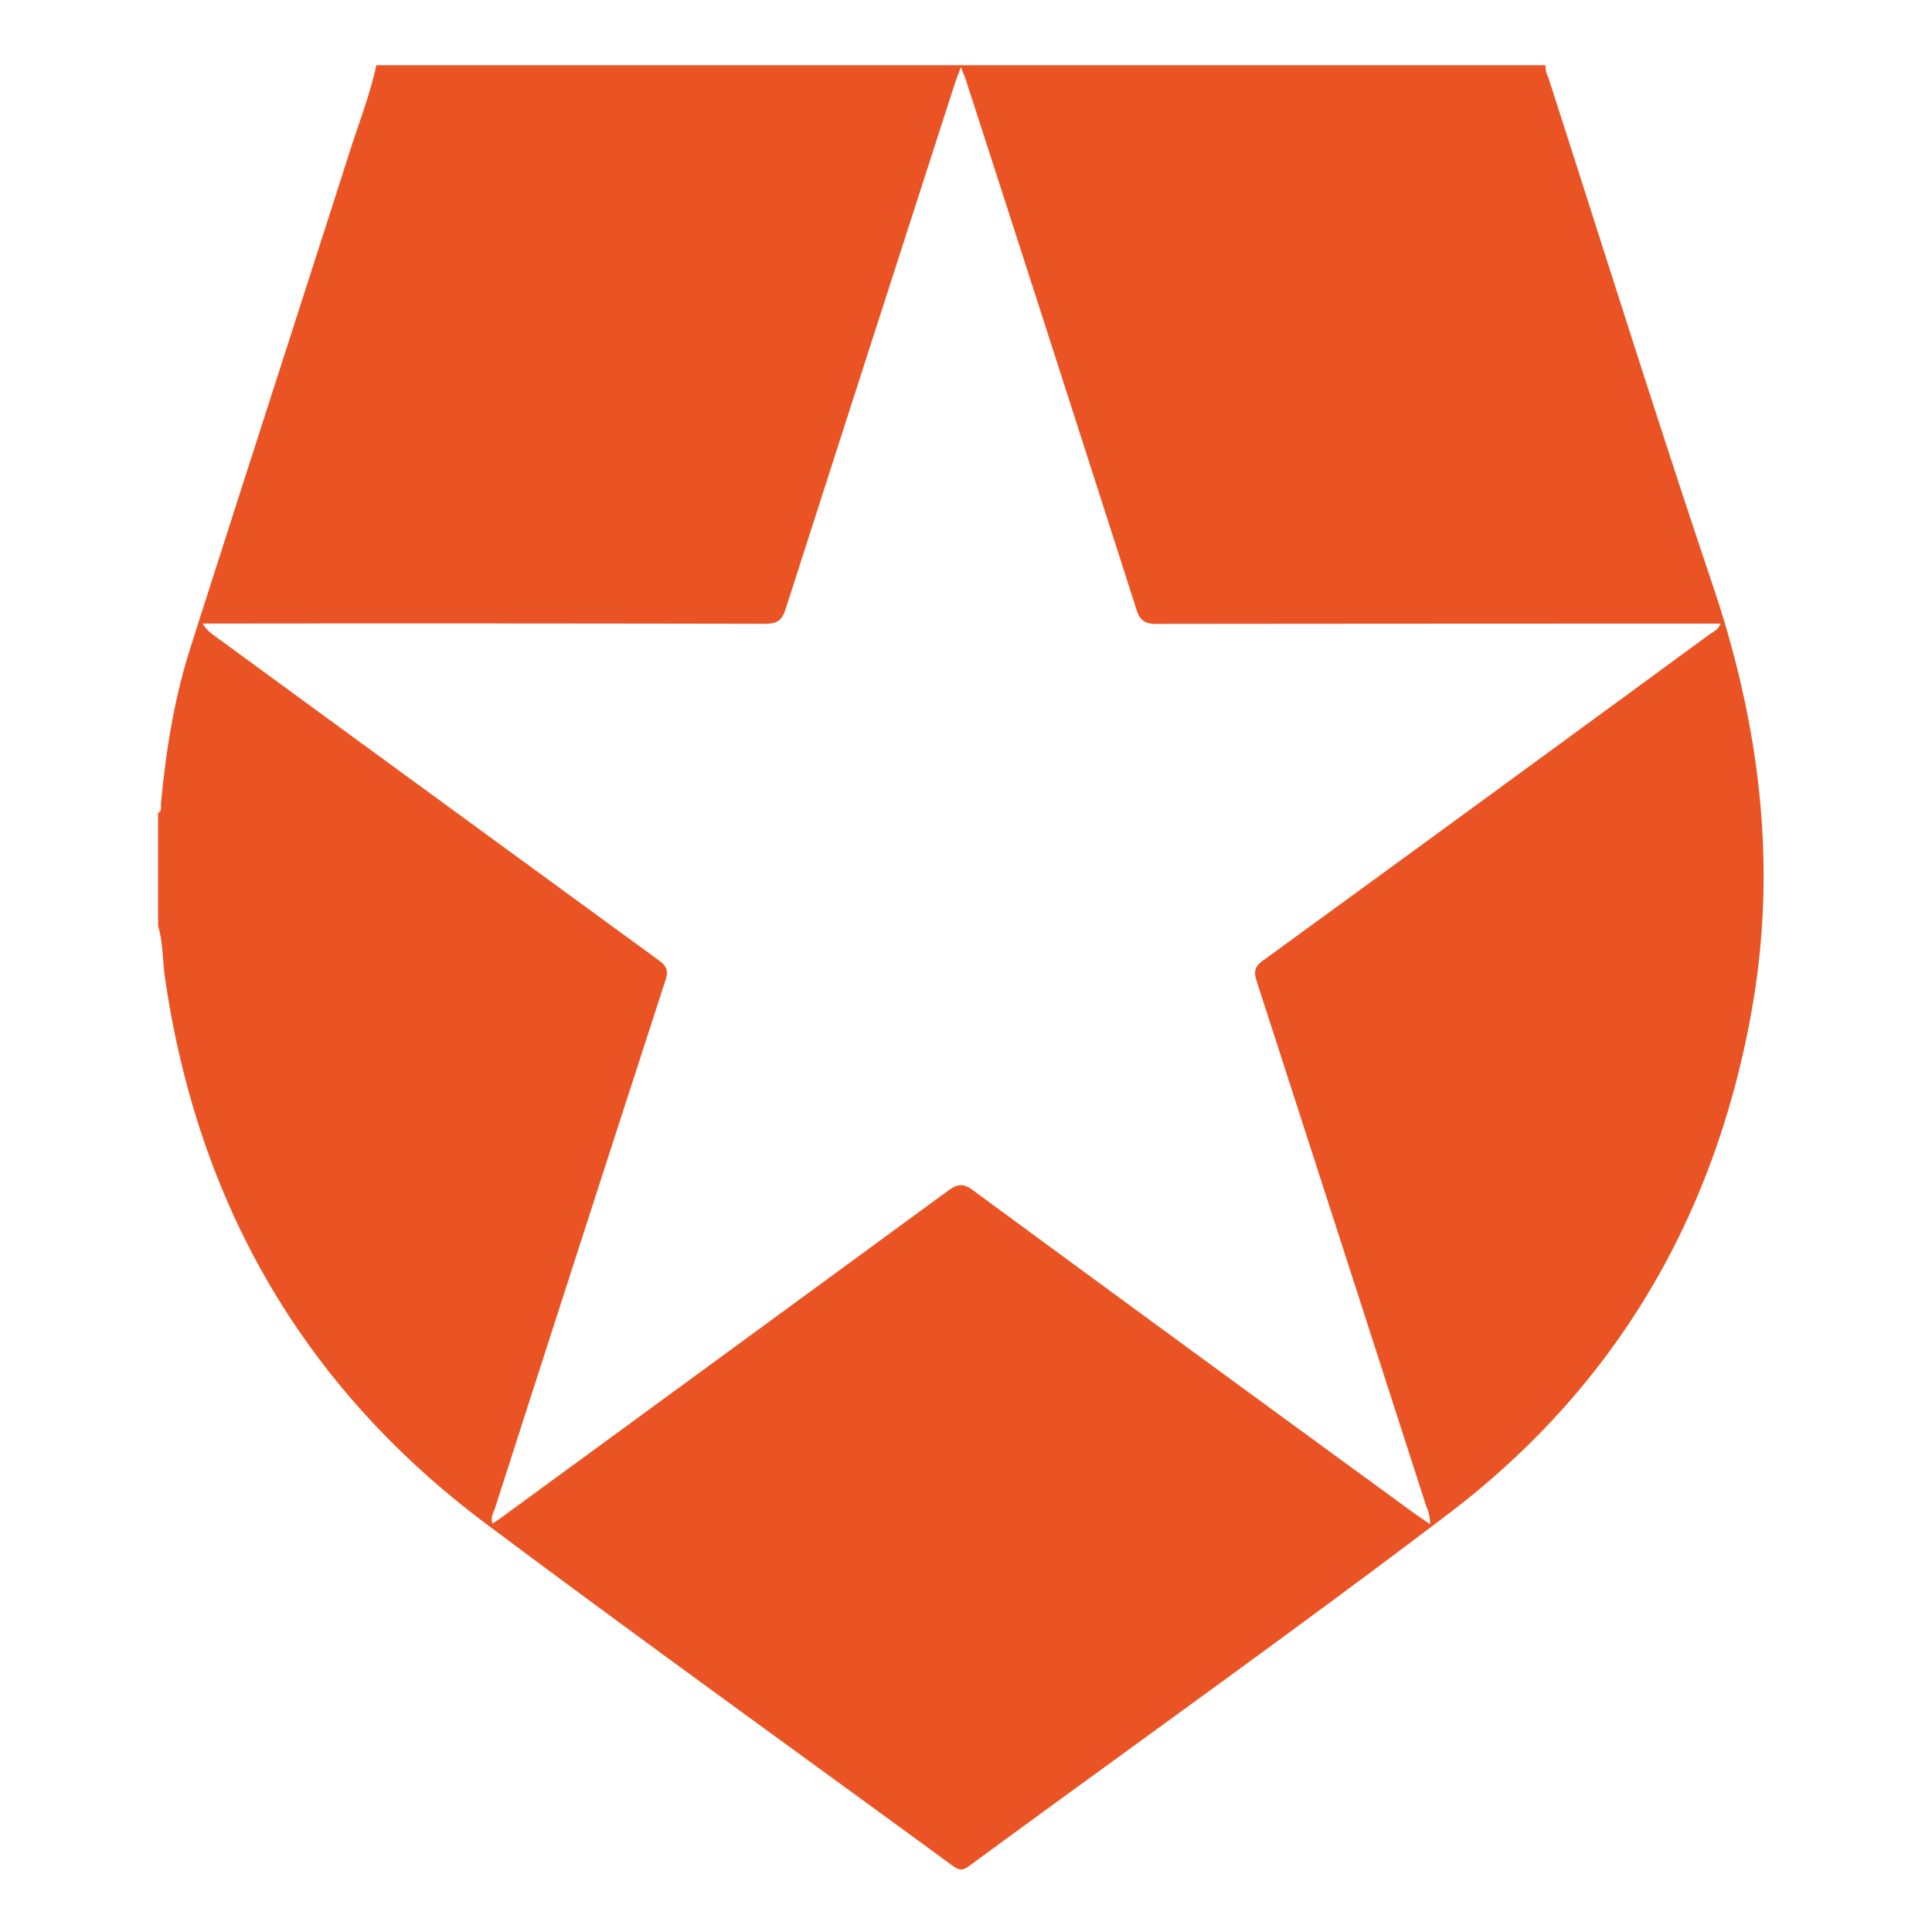 <svg id="Layer_1" data-name="Layer 1" xmlns="http://www.w3.org/2000/svg" width="400" height="400" viewBox="0 0 400 400"><defs><style>.cls-1{fill:#ea5424;}</style></defs><title>3Artboard 1</title><path class="cls-1" d="M32.73,191.68V168.3c.87-.38.53-1.2.59-1.82,1-10.87,2.72-21.65,6-32.06C50.3,100,61.43,65.68,72.44,31.29c1.89-5.91,4.16-11.7,5.48-17.79H320a4.64,4.64,0,0,0,.55,2.5c11.32,35.1,22.32,70.31,34.09,105.27,9.71,28.84,13.4,58,8,88.11-7.65,42.69-28.26,77.85-62.81,104.08-32.73,24.84-66.23,48.66-99.35,73-1.42,1-2.2.59-3.33-.23-32.18-23.57-64.58-46.83-96.5-70.73C62.85,287.21,41,249.28,34.18,202.59,33.65,199,33.79,195.23,32.73,191.68ZM296.07,315.59a8.29,8.29,0,0,0-.78-3.73q-17.53-54.39-35.12-108.75c-.64-2-.4-3,1.34-4.25q46.17-33.6,92.22-67.37c.84-.61,1.92-1,2.52-2.38h-3.37q-56.75,0-113.49.06c-2.43,0-3.38-.72-4.11-3Q217.72,71.37,200,16.64c-.25-.76-.58-1.49-1.07-2.73-.45,1.25-.73,1.94-1,2.66q-17.68,54.75-35.27,109.52c-.79,2.48-1.9,3.07-4.33,3.06q-56.74-.11-113.49-.05H41.91a8.88,8.88,0,0,0,2.5,2.53q46,33.63,92,67.2c1.74,1.26,2,2.29,1.33,4.25q-17.68,54.47-35.2,109c-.32,1-1.06,2-.57,3.37.77-.53,1.49-1,2.17-1.5q46.1-33.7,92.17-67.44c2-1.45,3.2-1.55,5.24,0q45.7,33.59,91.53,67C294,314.11,294.89,314.75,296.07,315.59Z"/></svg>